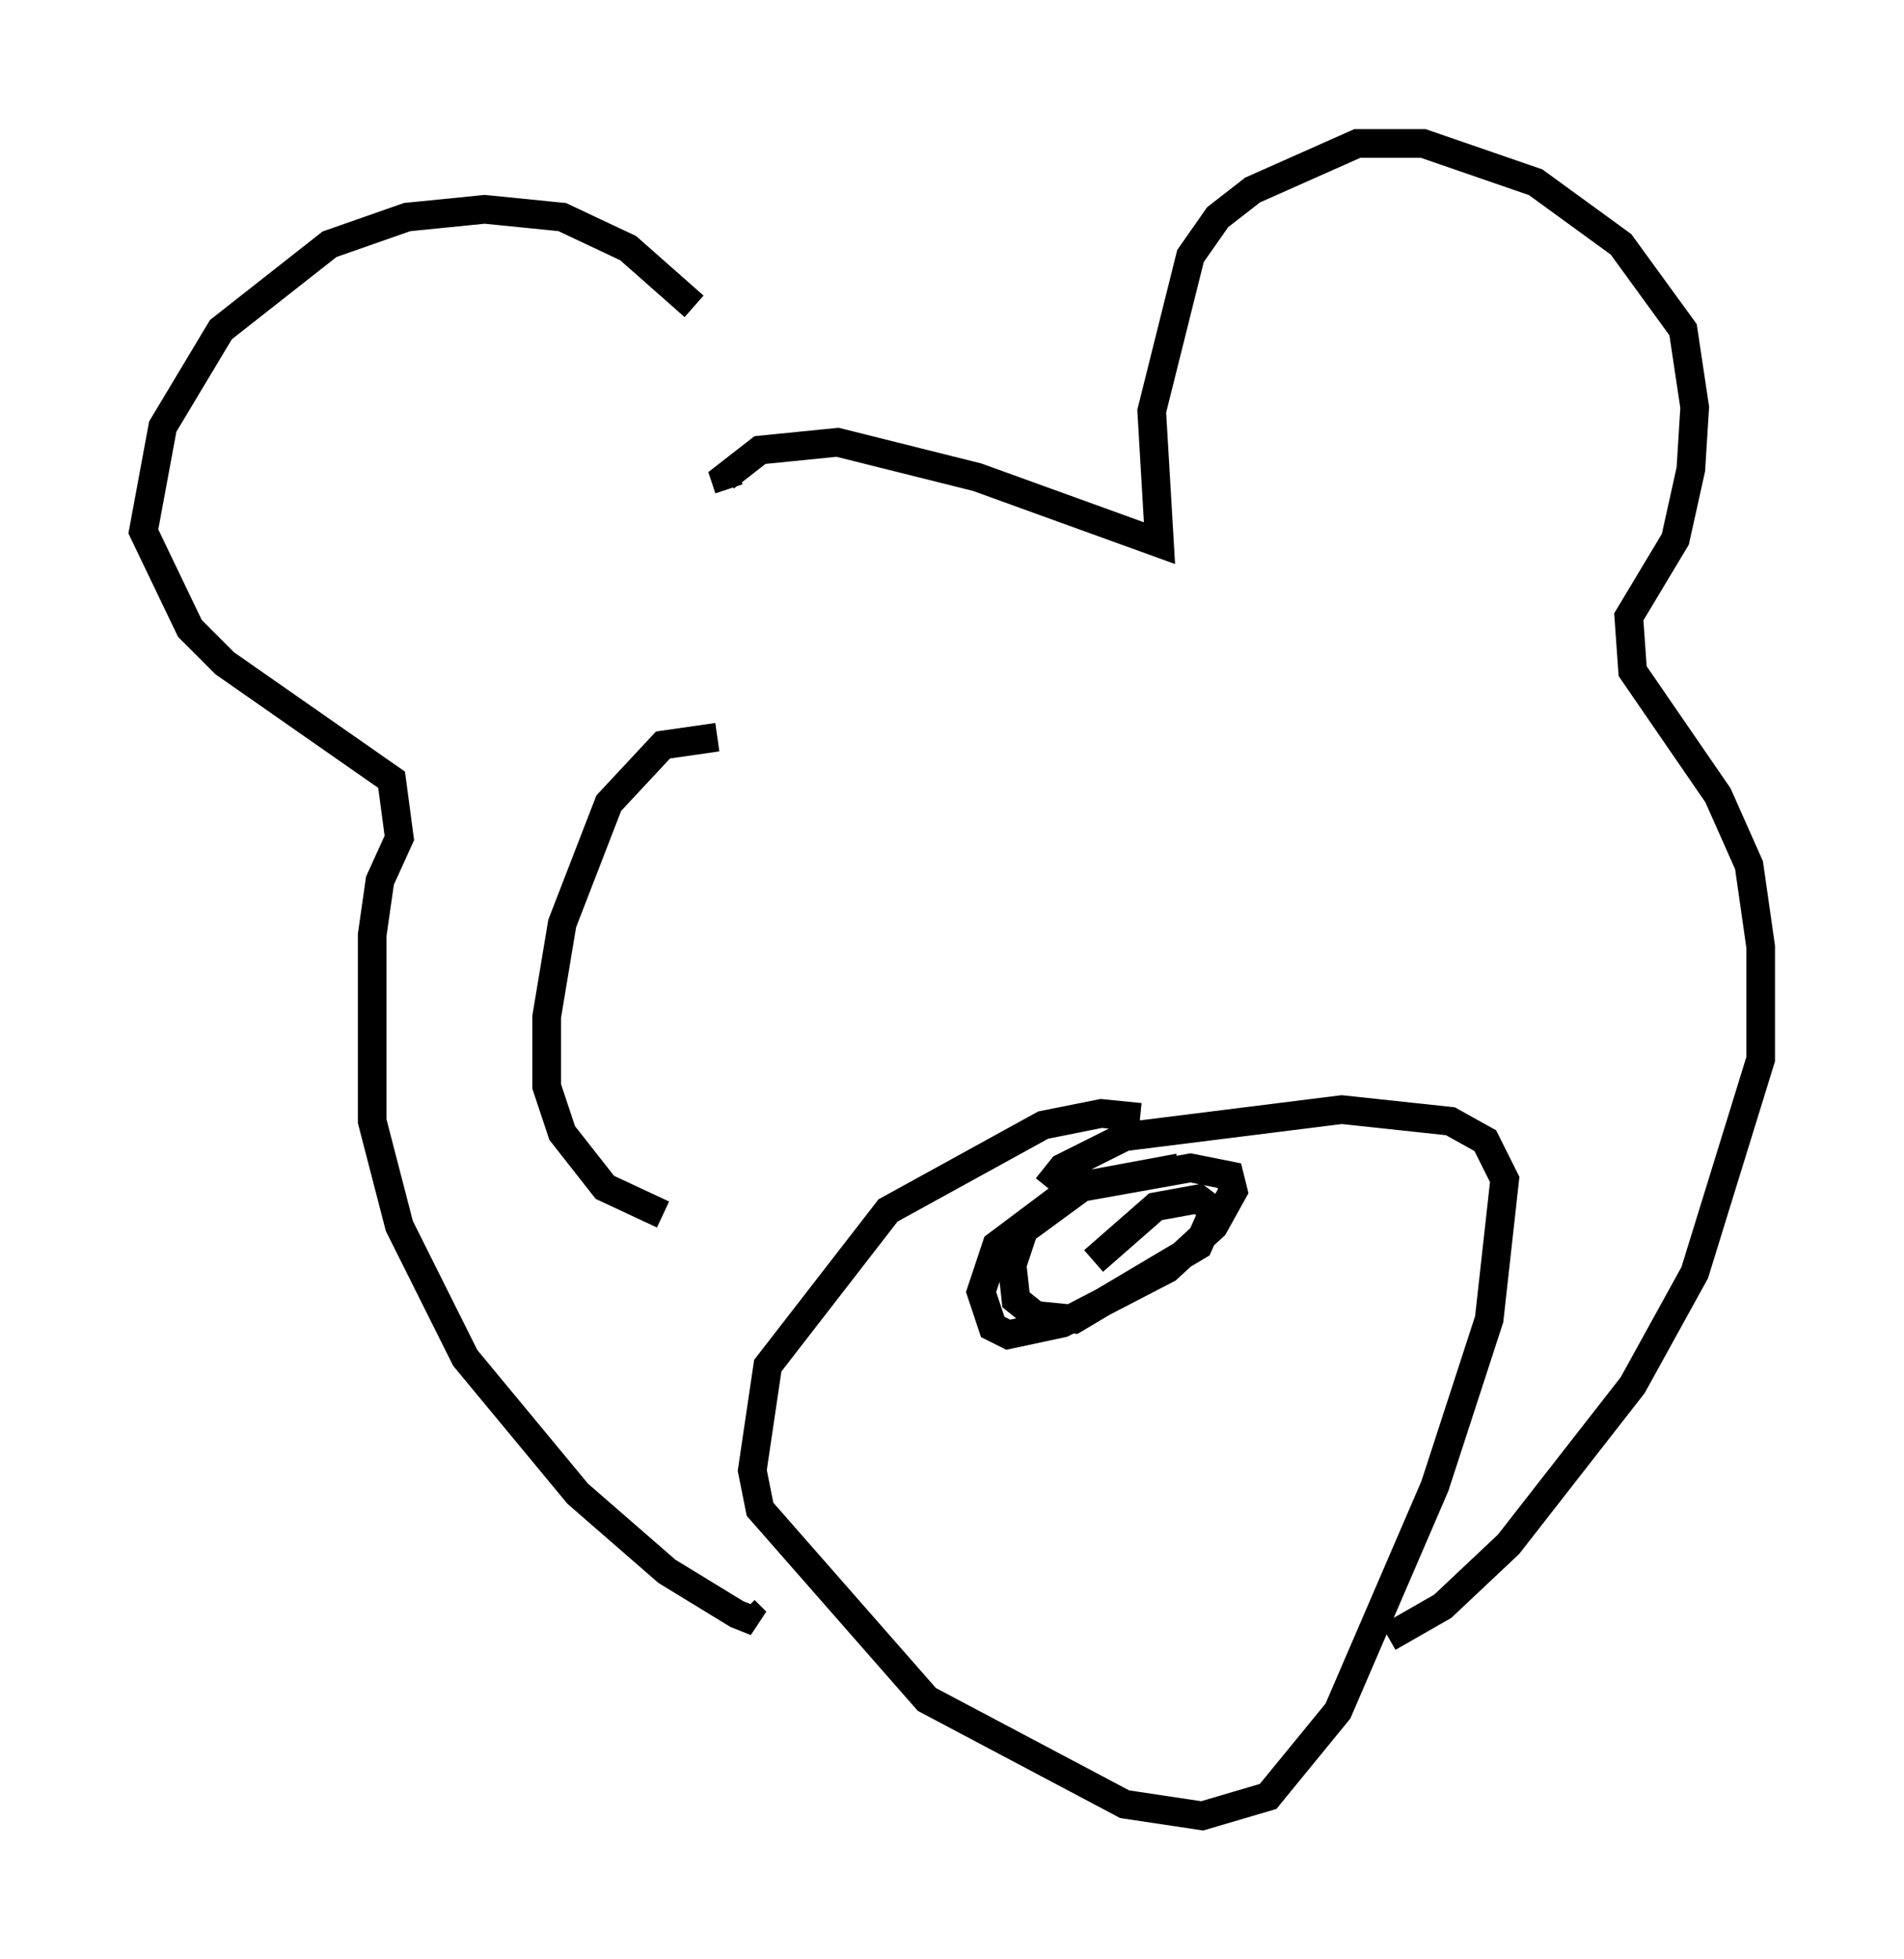 <?xml version="1.0" encoding="utf-8" ?>
<svg baseProfile="full" height="68.321" version="1.1" width="66.427" xmlns="http://www.w3.org/2000/svg" xmlns:ev="http://www.w3.org/2001/xml-events" xmlns:xlink="http://www.w3.org/1999/xlink"><defs /><rect fill="white" height="68.321" width="66.427" x="0" y="0" /><path d="M25.568, 14.066 m-1.353, -3.383 l-2.3, -2.03 -2.3, -1.083 l-2.706, -0.271 -2.706, 0.271 l-2.706, 0.947 -3.789, 2.977 l-2.03, 3.383 -0.677, 3.654 l1.624, 3.383 1.218, 1.218 l5.819, 4.059 0.271, 2.03 l-0.677, 1.488 -0.271, 1.894 l0.0, 6.495 0.947, 3.654 l2.3, 4.601 3.924, 4.736 l3.112, 2.706 2.436, 1.488 l0.677, 0.271 -0.406, -0.406 m13.802, -17.185 l-1.353, -0.135 -2.03, 0.406 l-5.413, 2.977 -4.195, 5.413 l-0.541, 3.654 0.271, 1.353 l5.819, 6.631 6.901, 3.654 l2.706, 0.406 2.3, -0.677 l2.436, -2.977 3.383, -7.848 l1.894, -5.819 0.541, -4.871 l-0.677, -1.353 -1.218, -0.677 l-3.789, -0.406 -7.578, 0.947 l-2.165, 1.083 -0.541, 0.677 m4.601, -0.677 l-3.654, 0.677 -2.706, 2.03 l-0.541, 1.624 0.406, 1.218 l0.541, 0.271 1.894, -0.406 l3.654, -1.894 1.624, -1.488 l0.677, -1.218 -0.135, -0.541 l-1.353, -0.271 -3.789, 0.677 l-2.03, 1.488 -0.406, 1.218 l0.135, 1.218 0.677, 0.541 l1.353, 0.135 4.33, -2.571 l0.541, -1.218 -0.541, -0.406 l-1.488, 0.271 -2.165, 1.894 m10.284, 13.126 l1.894, -1.083 2.3, -2.165 l4.33, -5.548 2.165, -3.924 l2.3, -7.442 0.0, -3.924 l-0.406, -2.842 -1.083, -2.436 l-2.977, -4.33 -0.135, -1.894 l1.624, -2.706 0.541, -2.436 l0.135, -2.165 -0.406, -2.706 l-2.165, -2.977 -2.977, -2.165 l-3.924, -1.353 -2.3, 0.0 l-3.654, 1.624 -1.218, 0.947 l-0.947, 1.353 -1.353, 5.413 l0.271, 4.601 -6.36, -2.3 l-4.871, -1.218 -2.706, 0.271 l-1.218, 0.947 0.135, 0.406 m-0.406, 8.66 l-1.894, 0.271 -1.894, 2.03 l-1.624, 4.195 -0.541, 3.248 l0.0, 2.436 0.541, 1.624 l1.488, 1.894 2.03, 0.947 " fill="none" stroke="black" stroke-width="1" /></svg>